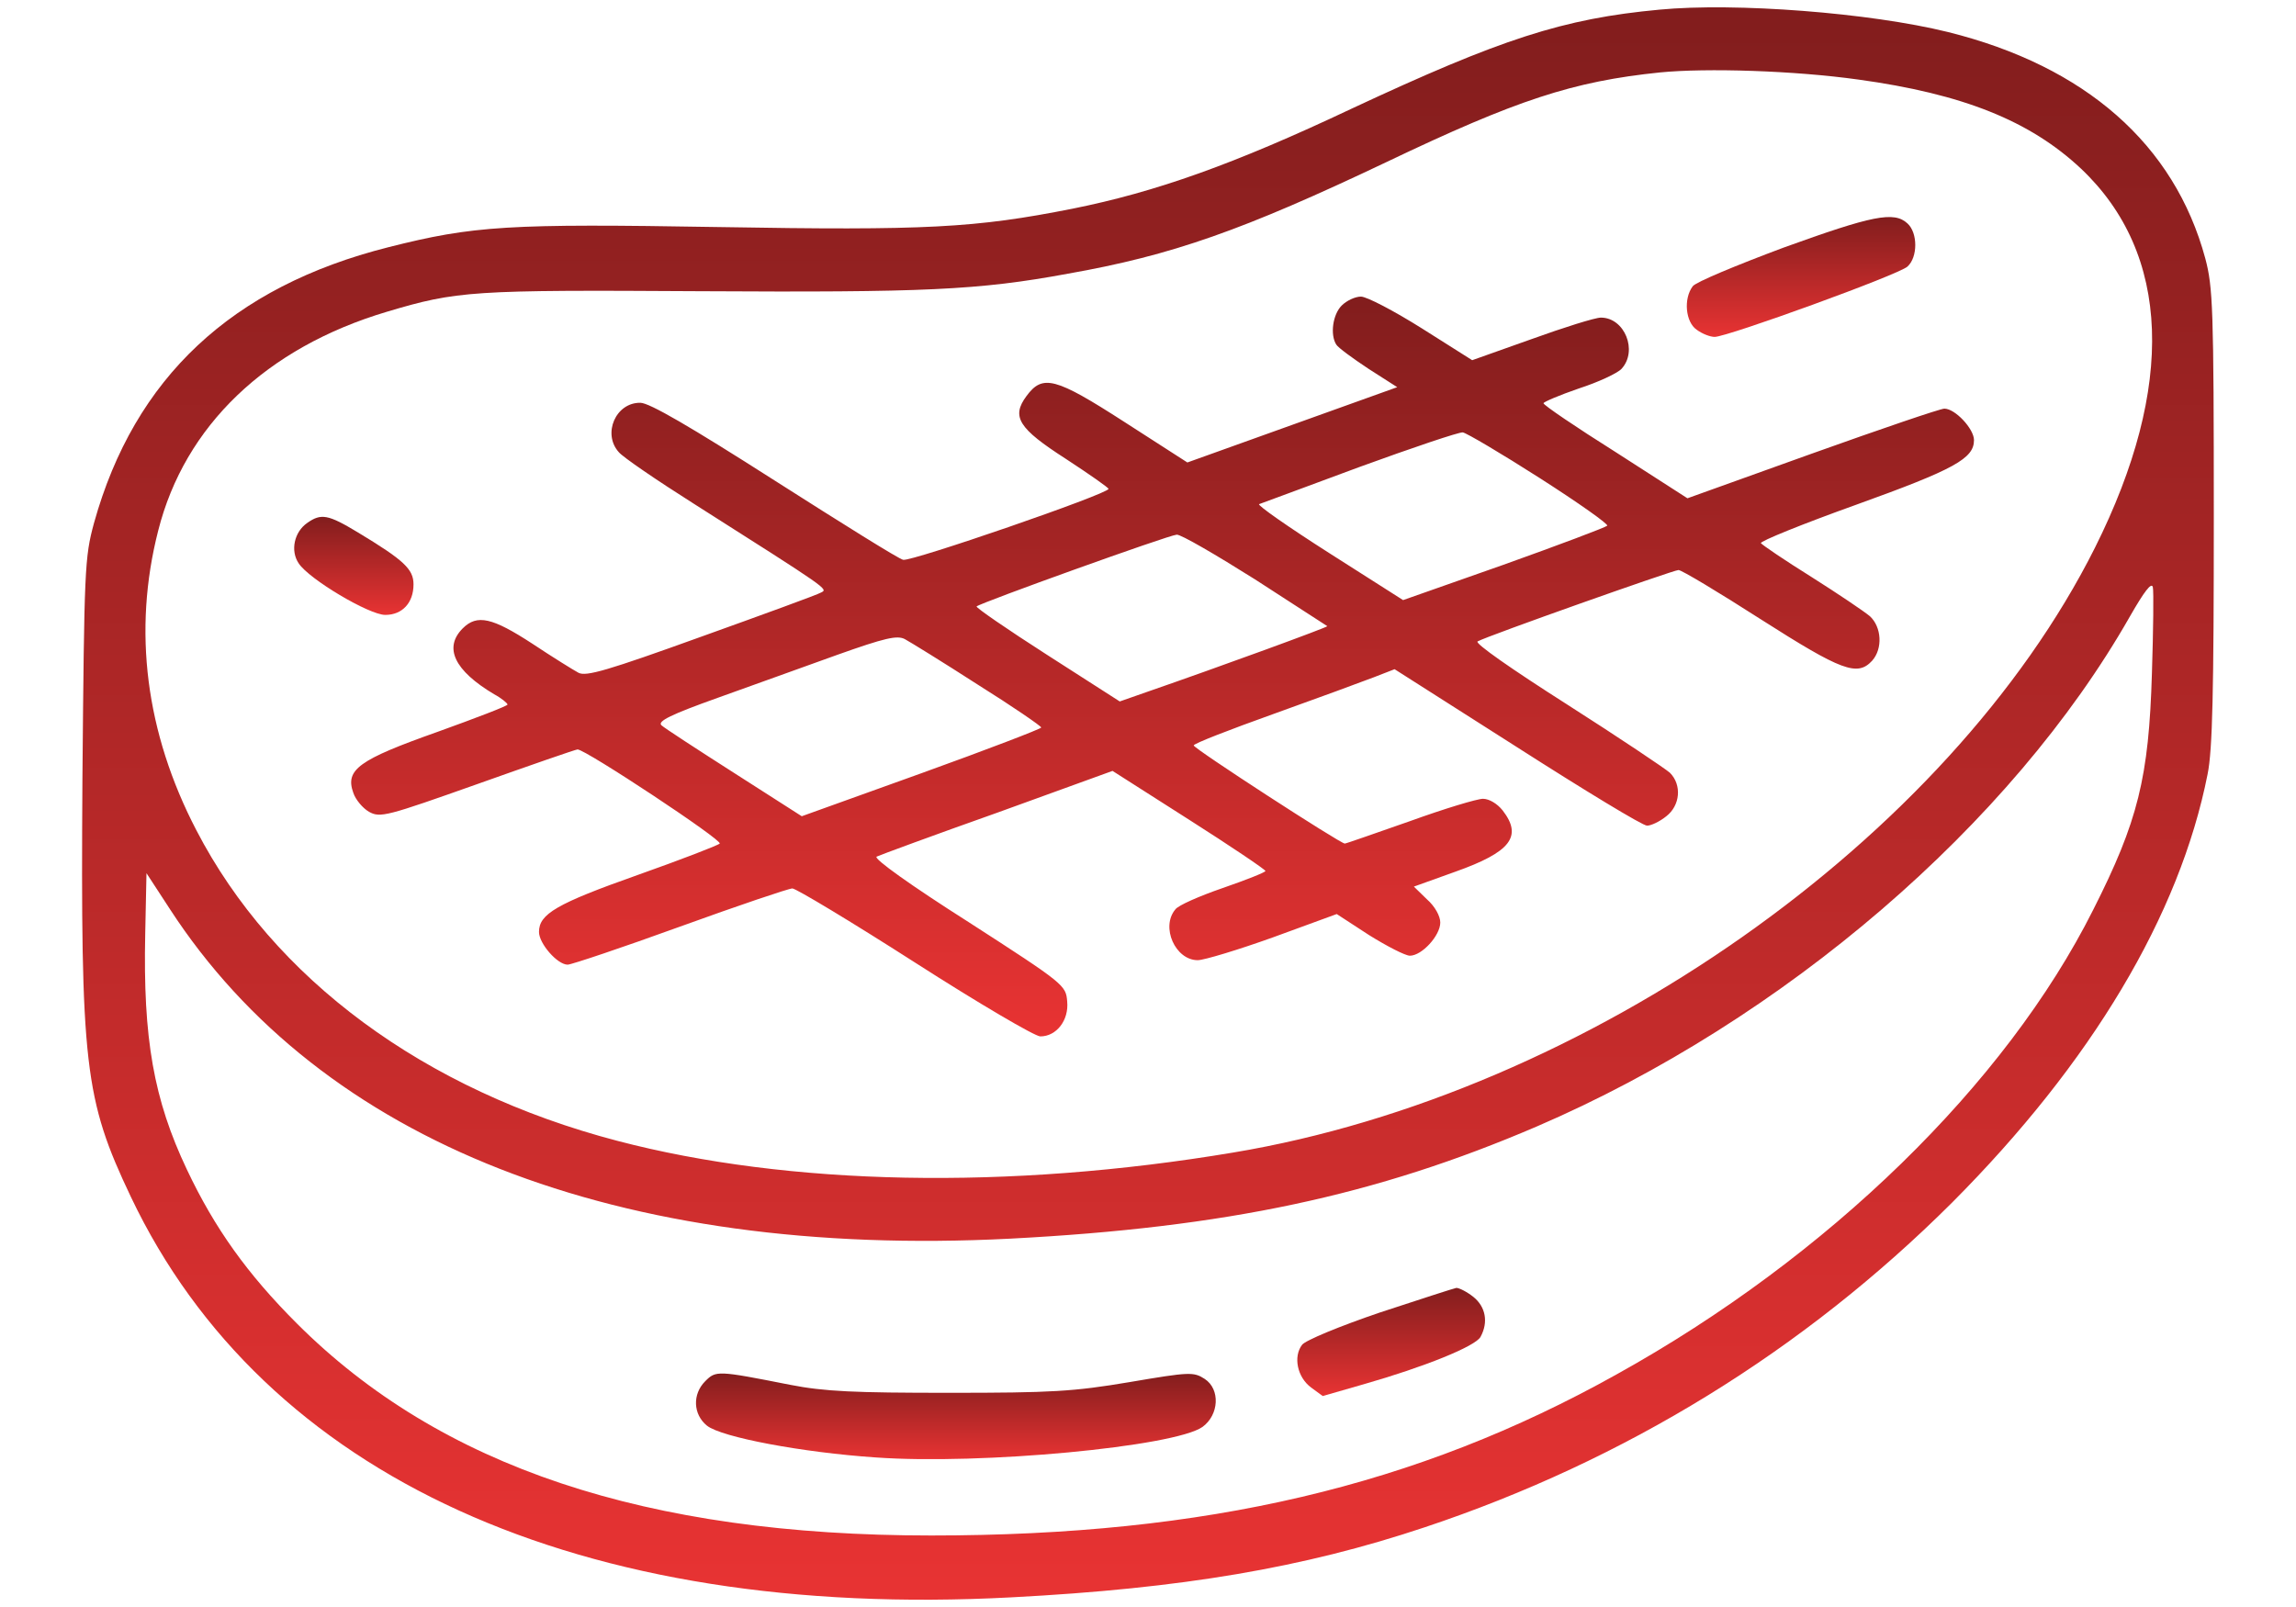 <svg fill="none" height="14" viewBox="0 0 20 14" width="20" xmlns="http://www.w3.org/2000/svg">
    <path
        d="M14.456 0.084C13.616 0.162 13.077 0.338 11.773 0.947C10.749 1.431 10.066 1.673 9.343 1.818C8.495 1.986 8.069 2.009 6.257 1.978C4.429 1.947 4.124 1.966 3.382 2.154C2.019 2.498 1.171 3.291 0.819 4.556C0.737 4.857 0.734 4.951 0.718 6.783C0.702 9.283 0.734 9.572 1.14 10.427C2.3 12.865 5.05 14.115 8.808 13.916C10.3 13.838 11.355 13.658 12.409 13.306C14.155 12.724 15.71 11.767 17.003 10.478C18.218 9.259 18.987 7.974 19.23 6.744C19.273 6.533 19.284 6.021 19.284 4.498C19.284 2.681 19.276 2.502 19.21 2.252C18.941 1.256 18.163 0.576 16.968 0.279C16.288 0.111 15.116 0.021 14.456 0.084ZM16.187 0.693C17.097 0.818 17.683 1.052 18.128 1.47C18.909 2.209 18.952 3.365 18.249 4.771C16.976 7.31 13.819 9.529 10.741 10.041C8.784 10.369 6.87 10.33 5.378 9.939C3.694 9.498 2.382 8.529 1.71 7.232C1.269 6.384 1.155 5.494 1.378 4.623C1.609 3.709 2.319 3.029 3.37 2.716C3.983 2.533 4.109 2.525 6.097 2.537C8.05 2.548 8.519 2.529 9.304 2.384C10.21 2.224 10.827 2.006 12.077 1.412C13.214 0.869 13.702 0.709 14.46 0.631C14.866 0.591 15.628 0.615 16.187 0.693ZM18.745 5.865C18.718 6.775 18.624 7.154 18.233 7.927C17.472 9.443 15.925 10.951 14.081 11.974C12.339 12.947 10.507 13.377 8.112 13.377C5.628 13.377 3.835 12.779 2.585 11.529C2.155 11.099 1.87 10.701 1.628 10.189C1.339 9.58 1.245 9.048 1.265 8.134L1.276 7.607L1.48 7.92C2.8 9.951 5.382 10.966 8.8 10.791C10.679 10.693 11.983 10.416 13.386 9.814C15.538 8.888 17.523 7.181 18.554 5.369C18.675 5.158 18.741 5.068 18.753 5.115C18.761 5.15 18.757 5.49 18.745 5.865Z"
        fill="url(#paint0_linear_2253_3885)" />
    <path
        d="M15.534 2.158C15.127 2.31 14.768 2.459 14.745 2.494C14.663 2.603 14.682 2.806 14.78 2.873C14.827 2.908 14.897 2.935 14.936 2.935C15.046 2.935 16.542 2.392 16.616 2.322C16.706 2.24 16.706 2.029 16.616 1.947C16.499 1.838 16.311 1.877 15.534 2.158Z"
        fill="url(#paint1_linear_2253_3885)" />
    <path
        d="M11.687 2.662C11.609 2.74 11.585 2.916 11.64 3.002C11.656 3.029 11.785 3.123 11.921 3.213L12.171 3.373L11.257 3.701L10.343 4.029L9.796 3.677C9.191 3.287 9.082 3.259 8.941 3.451C8.808 3.631 8.871 3.732 9.285 3.998C9.488 4.131 9.656 4.248 9.656 4.259C9.656 4.302 7.933 4.896 7.867 4.877C7.828 4.869 7.328 4.556 6.746 4.185C6.007 3.713 5.656 3.509 5.578 3.509C5.363 3.506 5.246 3.779 5.39 3.939C5.425 3.982 5.722 4.185 6.043 4.388C7.23 5.142 7.214 5.131 7.152 5.162C7.121 5.181 6.648 5.353 6.105 5.548C5.293 5.841 5.105 5.896 5.039 5.861C4.996 5.838 4.812 5.724 4.636 5.607C4.289 5.381 4.156 5.349 4.031 5.474C3.863 5.642 3.957 5.841 4.304 6.048C4.371 6.084 4.421 6.127 4.421 6.138C4.421 6.15 4.144 6.256 3.808 6.377C3.125 6.619 3.004 6.705 3.078 6.908C3.097 6.966 3.16 7.041 3.214 7.072C3.312 7.127 3.367 7.111 4.16 6.83C4.621 6.666 5.015 6.529 5.031 6.529C5.101 6.529 6.3 7.322 6.269 7.349C6.254 7.365 5.929 7.49 5.554 7.623C4.847 7.873 4.695 7.963 4.695 8.119C4.695 8.22 4.855 8.404 4.945 8.404C4.976 8.404 5.418 8.256 5.925 8.072C6.433 7.888 6.871 7.74 6.902 7.74C6.933 7.74 7.414 8.029 7.968 8.384C8.523 8.74 9.015 9.029 9.062 9.029C9.203 9.029 9.312 8.888 9.296 8.724C9.285 8.584 9.273 8.572 8.437 8.033C7.933 7.713 7.605 7.478 7.636 7.463C7.66 7.451 8.136 7.275 8.687 7.08L9.691 6.716L10.359 7.142C10.722 7.373 11.023 7.576 11.023 7.588C11.023 7.599 10.855 7.666 10.652 7.736C10.449 7.806 10.261 7.888 10.238 7.923C10.109 8.076 10.238 8.365 10.433 8.365C10.488 8.365 10.785 8.275 11.089 8.166L11.644 7.963L11.925 8.146C12.082 8.244 12.242 8.326 12.281 8.326C12.386 8.326 12.546 8.15 12.546 8.037C12.546 7.982 12.5 7.896 12.429 7.834L12.316 7.724L12.675 7.595C13.16 7.423 13.265 7.287 13.089 7.06C13.043 7.002 12.972 6.959 12.918 6.959C12.867 6.959 12.582 7.045 12.281 7.154C11.98 7.259 11.726 7.349 11.714 7.349C11.675 7.349 10.398 6.521 10.398 6.494C10.398 6.478 10.71 6.357 11.093 6.22C11.472 6.084 11.867 5.939 11.968 5.9L12.148 5.83L13.214 6.509C13.8 6.884 14.308 7.193 14.347 7.193C14.382 7.193 14.457 7.158 14.515 7.111C14.636 7.017 14.652 6.838 14.546 6.732C14.507 6.697 14.105 6.427 13.652 6.138C13.168 5.83 12.843 5.603 12.871 5.588C12.953 5.541 14.578 4.966 14.621 4.966C14.648 4.966 14.968 5.158 15.339 5.396C16.043 5.845 16.179 5.896 16.308 5.756C16.402 5.65 16.39 5.463 16.289 5.369C16.238 5.326 16.011 5.173 15.777 5.025C15.546 4.881 15.351 4.748 15.339 4.732C15.328 4.716 15.703 4.564 16.172 4.396C17.027 4.088 17.195 3.994 17.195 3.834C17.195 3.736 17.031 3.56 16.937 3.56C16.902 3.56 16.386 3.736 15.785 3.951L14.699 4.341L14.074 3.939C13.726 3.72 13.445 3.529 13.445 3.513C13.445 3.502 13.582 3.443 13.754 3.384C13.921 3.33 14.089 3.252 14.125 3.213C14.269 3.056 14.152 2.767 13.945 2.767C13.894 2.767 13.621 2.853 13.339 2.955L12.824 3.138L12.386 2.861C12.144 2.709 11.906 2.584 11.855 2.584C11.804 2.584 11.73 2.619 11.687 2.662ZM13.414 4.166C13.75 4.381 14.015 4.568 14 4.58C13.984 4.595 13.578 4.748 13.097 4.92L12.222 5.228L11.578 4.818C11.222 4.591 10.949 4.4 10.968 4.392C10.988 4.384 11.382 4.24 11.843 4.068C12.304 3.9 12.71 3.763 12.742 3.767C12.773 3.771 13.078 3.951 13.414 4.166ZM10.933 5.048C11.273 5.267 11.554 5.451 11.562 5.455C11.57 5.463 10.621 5.81 9.988 6.029L9.754 6.111L9.121 5.705C8.773 5.482 8.496 5.291 8.507 5.283C8.539 5.252 10.179 4.662 10.25 4.658C10.285 4.654 10.593 4.834 10.933 5.048ZM8.515 5.963C8.82 6.154 9.07 6.326 9.07 6.338C9.07 6.349 8.601 6.529 8.027 6.736L6.984 7.111L6.398 6.736C6.074 6.529 5.785 6.341 5.761 6.318C5.726 6.283 5.847 6.224 6.25 6.08C6.543 5.974 7.015 5.806 7.293 5.705C7.711 5.556 7.816 5.533 7.882 5.568C7.925 5.591 8.211 5.767 8.515 5.963Z"
        fill="url(#paint2_linear_2253_3885)" />
    <path
        d="M2.676 4.556C2.563 4.634 2.527 4.798 2.602 4.908C2.691 5.045 3.215 5.357 3.356 5.357C3.504 5.357 3.602 5.252 3.602 5.091C3.602 4.959 3.52 4.881 3.117 4.638C2.859 4.482 2.797 4.47 2.676 4.556Z"
        fill="url(#paint3_linear_2253_3885)" />
    <path
        d="M12.018 11.435C11.674 11.552 11.37 11.677 11.342 11.716C11.264 11.818 11.299 11.998 11.421 12.088L11.522 12.162L11.877 12.06C12.409 11.908 12.854 11.728 12.897 11.646C12.967 11.517 12.94 11.384 12.835 11.299C12.776 11.252 12.71 11.22 12.686 11.22C12.663 11.224 12.362 11.322 12.018 11.435Z"
        fill="url(#paint4_linear_2253_3885)" />
    <path
        d="M6.143 12.033C6.03 12.146 6.037 12.322 6.158 12.42C6.283 12.521 6.99 12.654 7.627 12.697C8.545 12.763 10.233 12.603 10.475 12.431C10.619 12.326 10.631 12.103 10.494 12.013C10.397 11.951 10.366 11.951 9.838 12.041C9.35 12.123 9.162 12.134 8.268 12.134C7.444 12.134 7.182 12.123 6.881 12.064C6.248 11.939 6.237 11.939 6.143 12.033Z"
        fill="url(#paint5_linear_2253_3885)" />
    <defs>
        <linearGradient gradientUnits="userSpaceOnUse" id="paint0_linear_2253_3885" x1="10"
            x2="10" y1="13.936" y2="0.064">
            <stop stop-color="#E83333" />
            <stop offset="1" stop-color="#821D1D" />
        </linearGradient>
        <linearGradient gradientUnits="userSpaceOnUse" id="paint1_linear_2253_3885" x1="15.688"
            x2="15.688" y1="2.935" y2="1.891">
            <stop stop-color="#E83333" />
            <stop offset="1" stop-color="#821D1D" />
        </linearGradient>
        <linearGradient gradientUnits="userSpaceOnUse" id="paint2_linear_2253_3885" x1="10.127"
            x2="10.127" y1="9.029" y2="2.584">
            <stop stop-color="#E83333" />
            <stop offset="1" stop-color="#821D1D" />
        </linearGradient>
        <linearGradient gradientUnits="userSpaceOnUse" id="paint3_linear_2253_3885" x1="3.082"
            x2="3.082" y1="5.357" y2="4.503">
            <stop stop-color="#E83333" />
            <stop offset="1" stop-color="#821D1D" />
        </linearGradient>
        <linearGradient gradientUnits="userSpaceOnUse" id="paint4_linear_2253_3885" x1="12.118"
            x2="12.118" y1="12.162" y2="11.22">
            <stop stop-color="#E83333" />
            <stop offset="1" stop-color="#821D1D" />
        </linearGradient>
        <linearGradient gradientUnits="userSpaceOnUse" id="paint5_linear_2253_3885" x1="8.326"
            x2="8.326" y1="12.712" y2="11.966">
            <stop stop-color="#E83333" />
            <stop offset="1" stop-color="#821D1D" />
        </linearGradient>
    </defs>
</svg>
